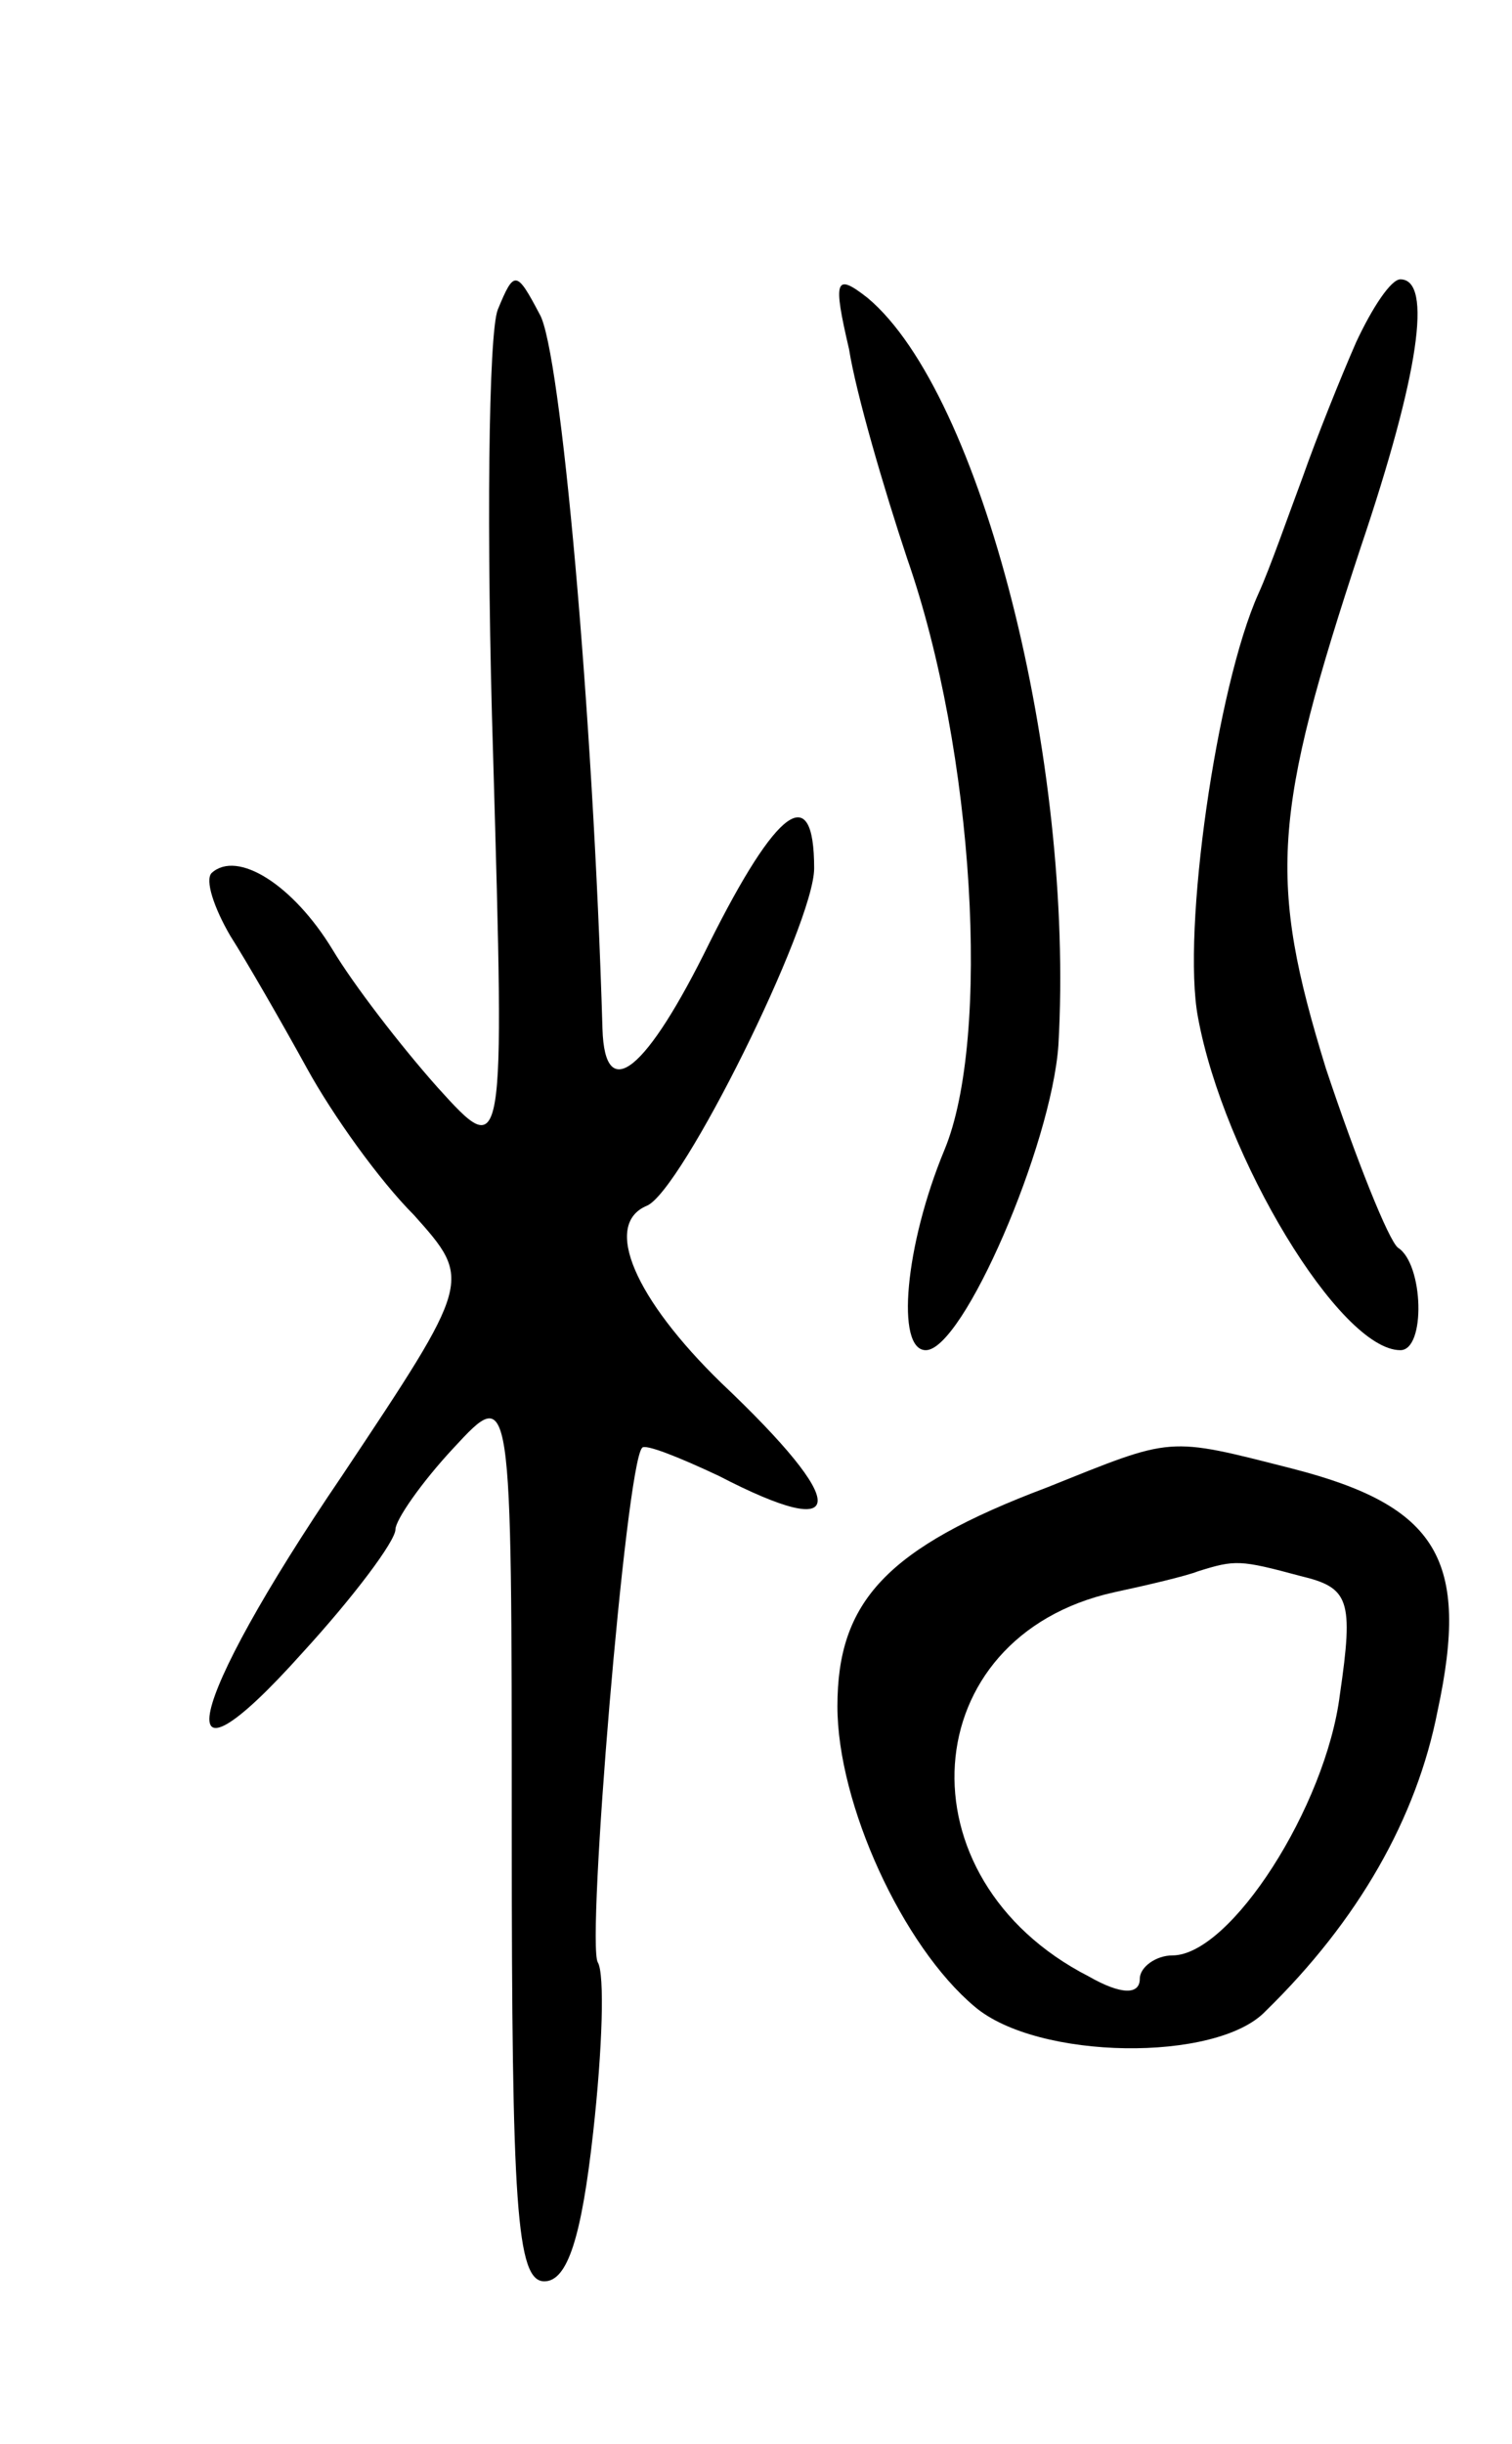 <svg version="1.0" xmlns="http://www.w3.org/2000/svg"
 width="65pt" height="105pt" viewBox="0 0 65 105"
 preserveAspectRatio="xMidYMid meet">
<g transform="translate(0,105) scale(0.1,-0.1)"
fill="#000000" stroke="none">
<path d="M214 917 c-4 -10 -5 -97 -2 -192 5 -174 5 -174 -24 -142 -16 18 -36
44 -45 59 -17 28 -41 43 -52 33 -3 -3 1 -15 8 -27 7 -11 22 -37 33 -57 11 -20
31 -48 46 -63 25 -28 25 -28 -31 -112 -68 -100 -77 -143 -17 -76 22 24 40 48
40 53 0 4 11 20 25 35 25 27 25 27 25 -166 0 -159 2 -192 14 -192 10 0 16 19
21 64 4 36 5 68 2 73 -5 8 12 213 19 221 1 2 16 -4 33 -12 56 -29 57 -13 1 40
-37 36 -51 68 -32 76 15 6 72 121 72 145 0 38 -16 26 -45 -32 -27 -55 -45 -70
-46 -37 -4 136 -18 292 -27 307 -10 19 -11 19 -18 2z"/>
<path d="M365 900 c3 -19 15 -60 25 -90 29 -83 36 -206 16 -254 -17 -41 -21
-86 -8 -86 16 0 54 88 57 131 7 122 -33 280 -82 321 -14 11 -15 8 -8 -22z"/>
<path d="M583 903 c-7 -16 -17 -41 -23 -58 -6 -16 -14 -39 -19 -50 -18 -40
-33 -145 -26 -182 11 -60 61 -143 87 -143 11 0 10 37 -1 44 -4 3 -18 38 -31
77 -25 81 -23 109 15 224 25 74 31 115 17 115 -4 0 -12 -12 -19 -27z"/>
<path d="M450 411 c-69 -26 -90 -49 -90 -94 0 -42 28 -103 59 -129 27 -23 104
-24 125 -2 40 39 65 83 74 129 14 65 0 88 -62 104 -55 14 -51 14 -106 -8z
m109 -38 c21 -5 23 -10 17 -51 -6 -48 -47 -112 -72 -112 -7 0 -14 -5 -14 -10
0 -7 -8 -7 -22 1 -82 42 -75 146 11 165 14 3 31 7 36 9 16 5 18 5 44 -2z"/>
</g>
</svg>
